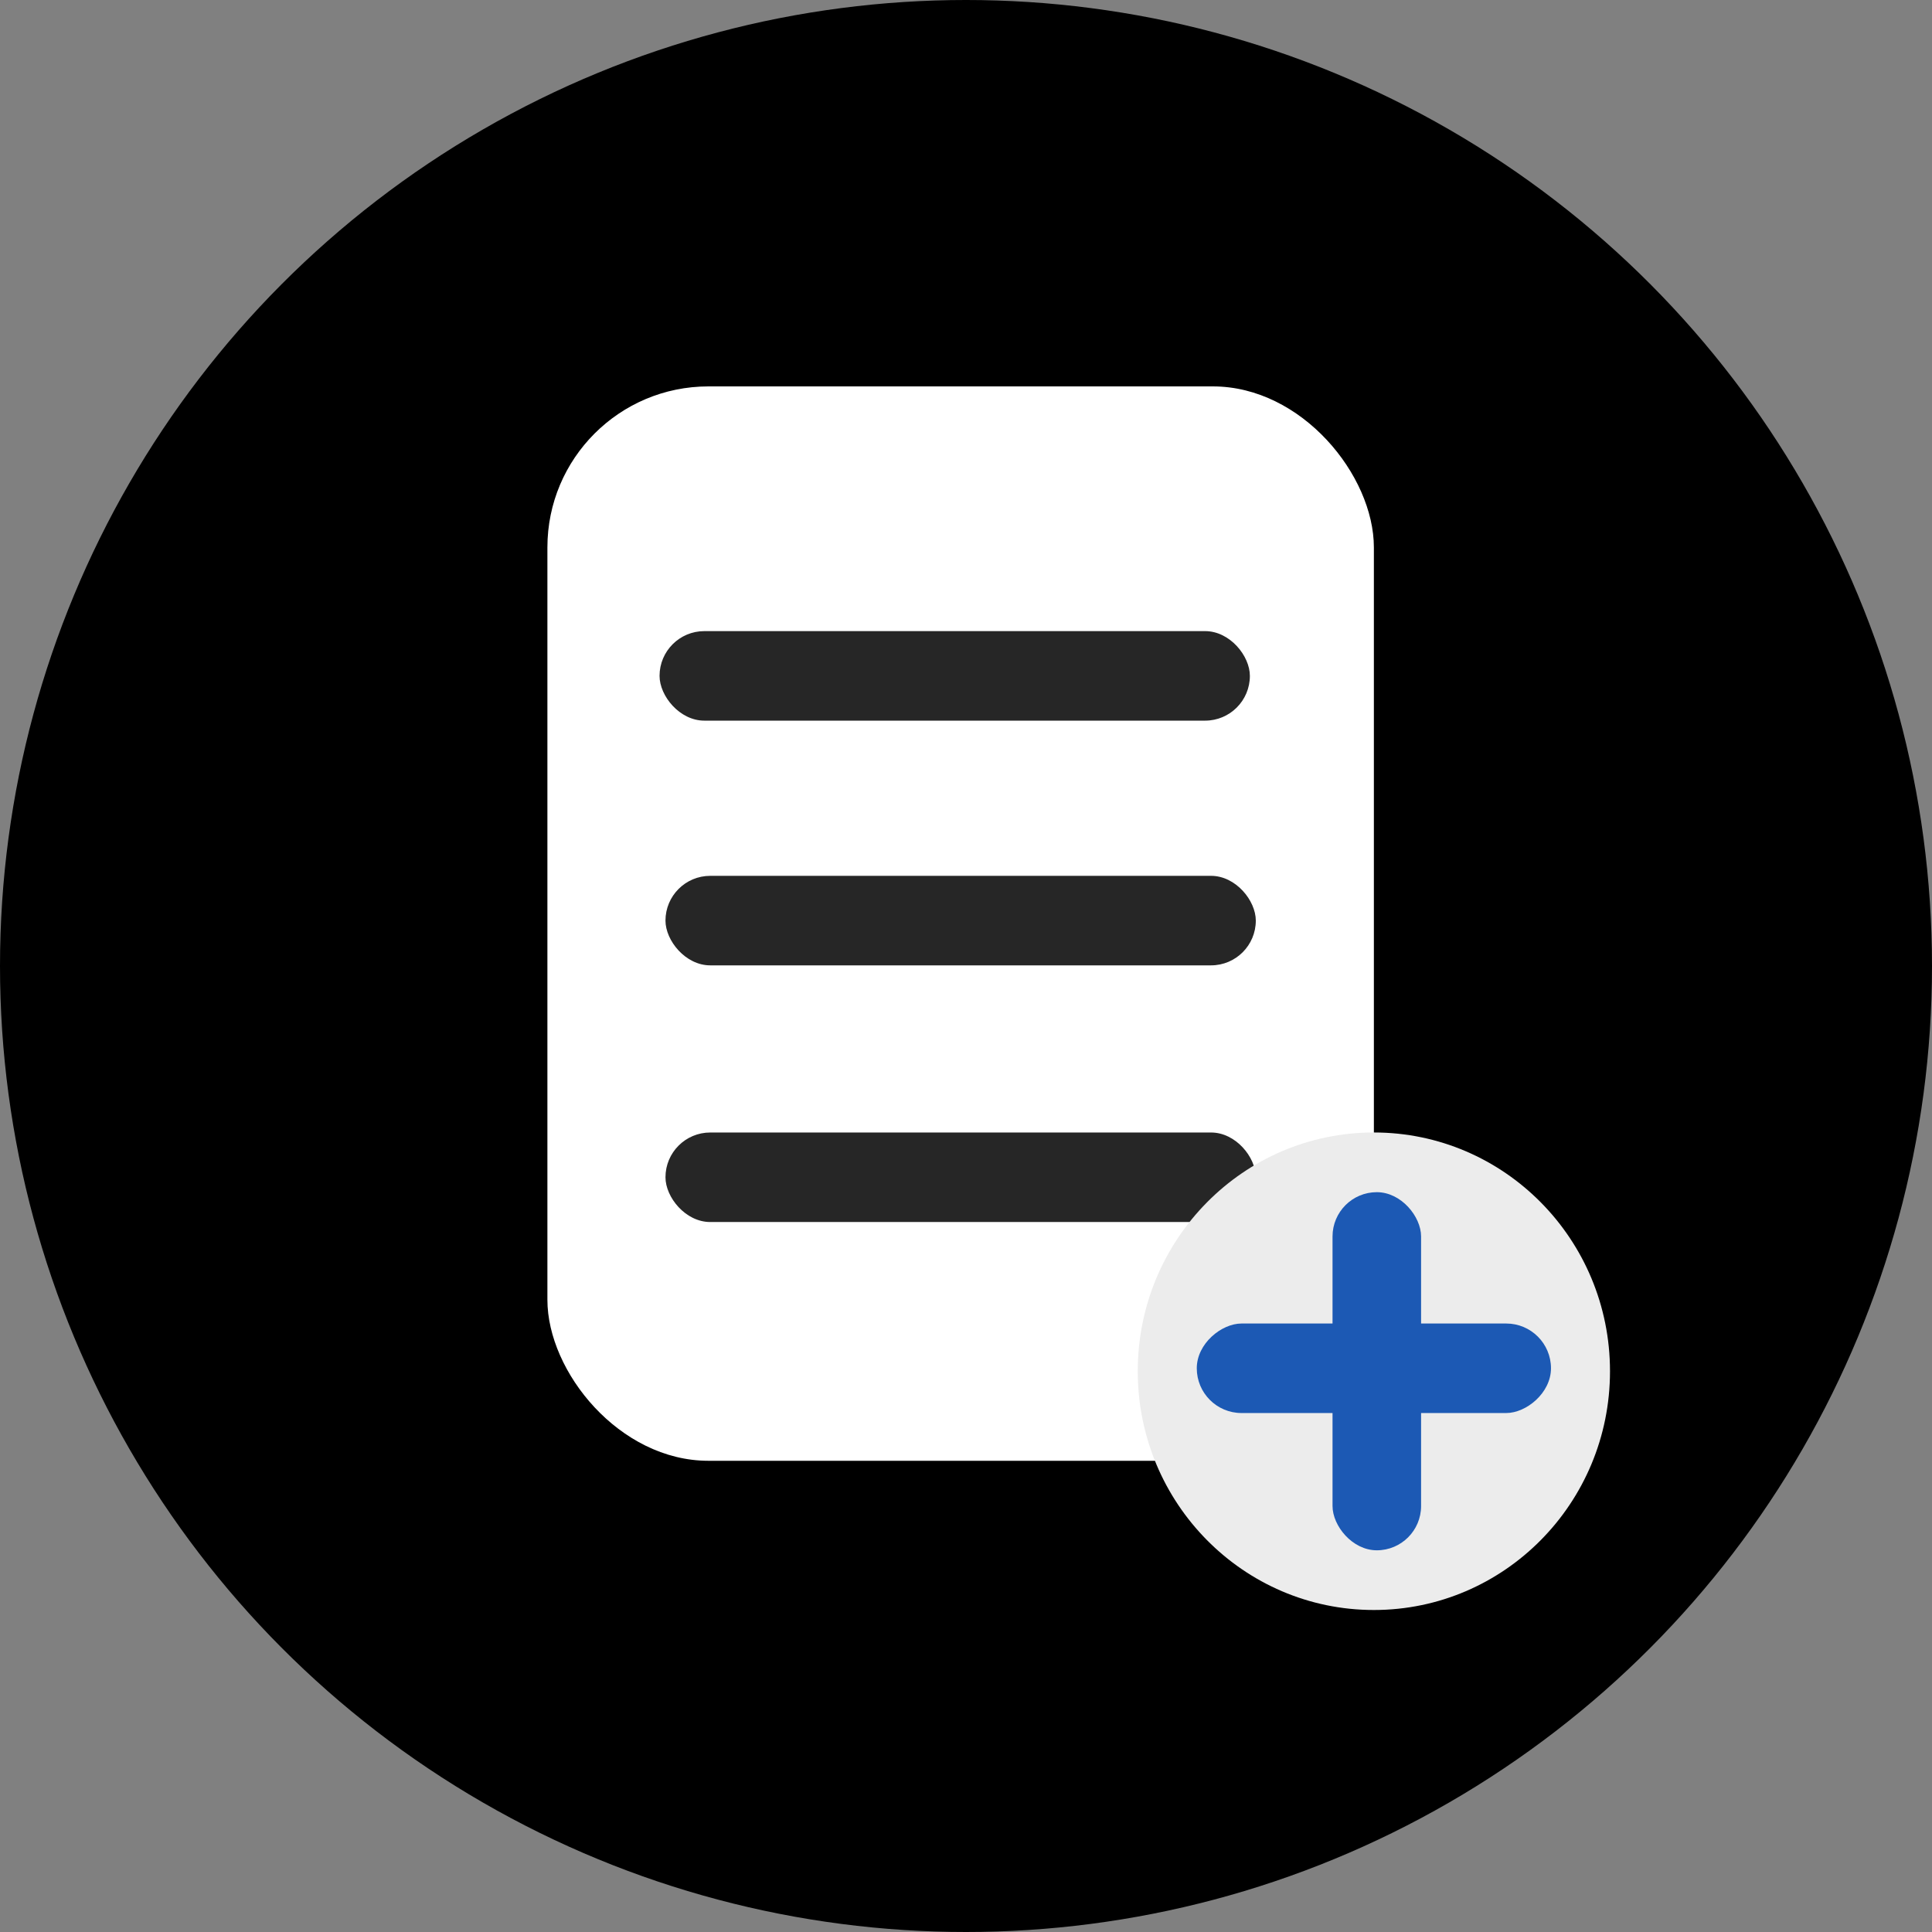 <svg width="60" height="60" viewBox="0 0 60 60" fill="none" xmlns="http://www.w3.org/2000/svg">
<rect x="0" y="0" width="60" height="60" fill="#808080" stroke="none"/>
<circle cx="30" cy="30" r="30" fill="black"/>
<rect x="17" y="12" width="25.667" height="33.366" rx="5" fill="white"/>
<rect x="20.483" y="19.6" width="18.333" height="2.78" rx="1.39" fill="#262626"/>
<rect x="20.667" y="27.2" width="18.333" height="2.78" rx="1.39" fill="#262626"/>
<rect x="20.667" y="35.171" width="18.333" height="2.78" rx="1.39" fill="#262626"/>
<ellipse cx="42.667" cy="42.585" rx="7.333" ry="7.415" fill="#ECECEC"/>
<rect x="41.383" y="37.024" width="2.75" height="11.122" rx="1.375" fill="#1C59B4"/>
<rect x="37.167" y="43.883" width="2.78" height="11" rx="1.39" transform="rotate(-90 37.167 43.883)" fill="#1C59B4"/>
</svg>
